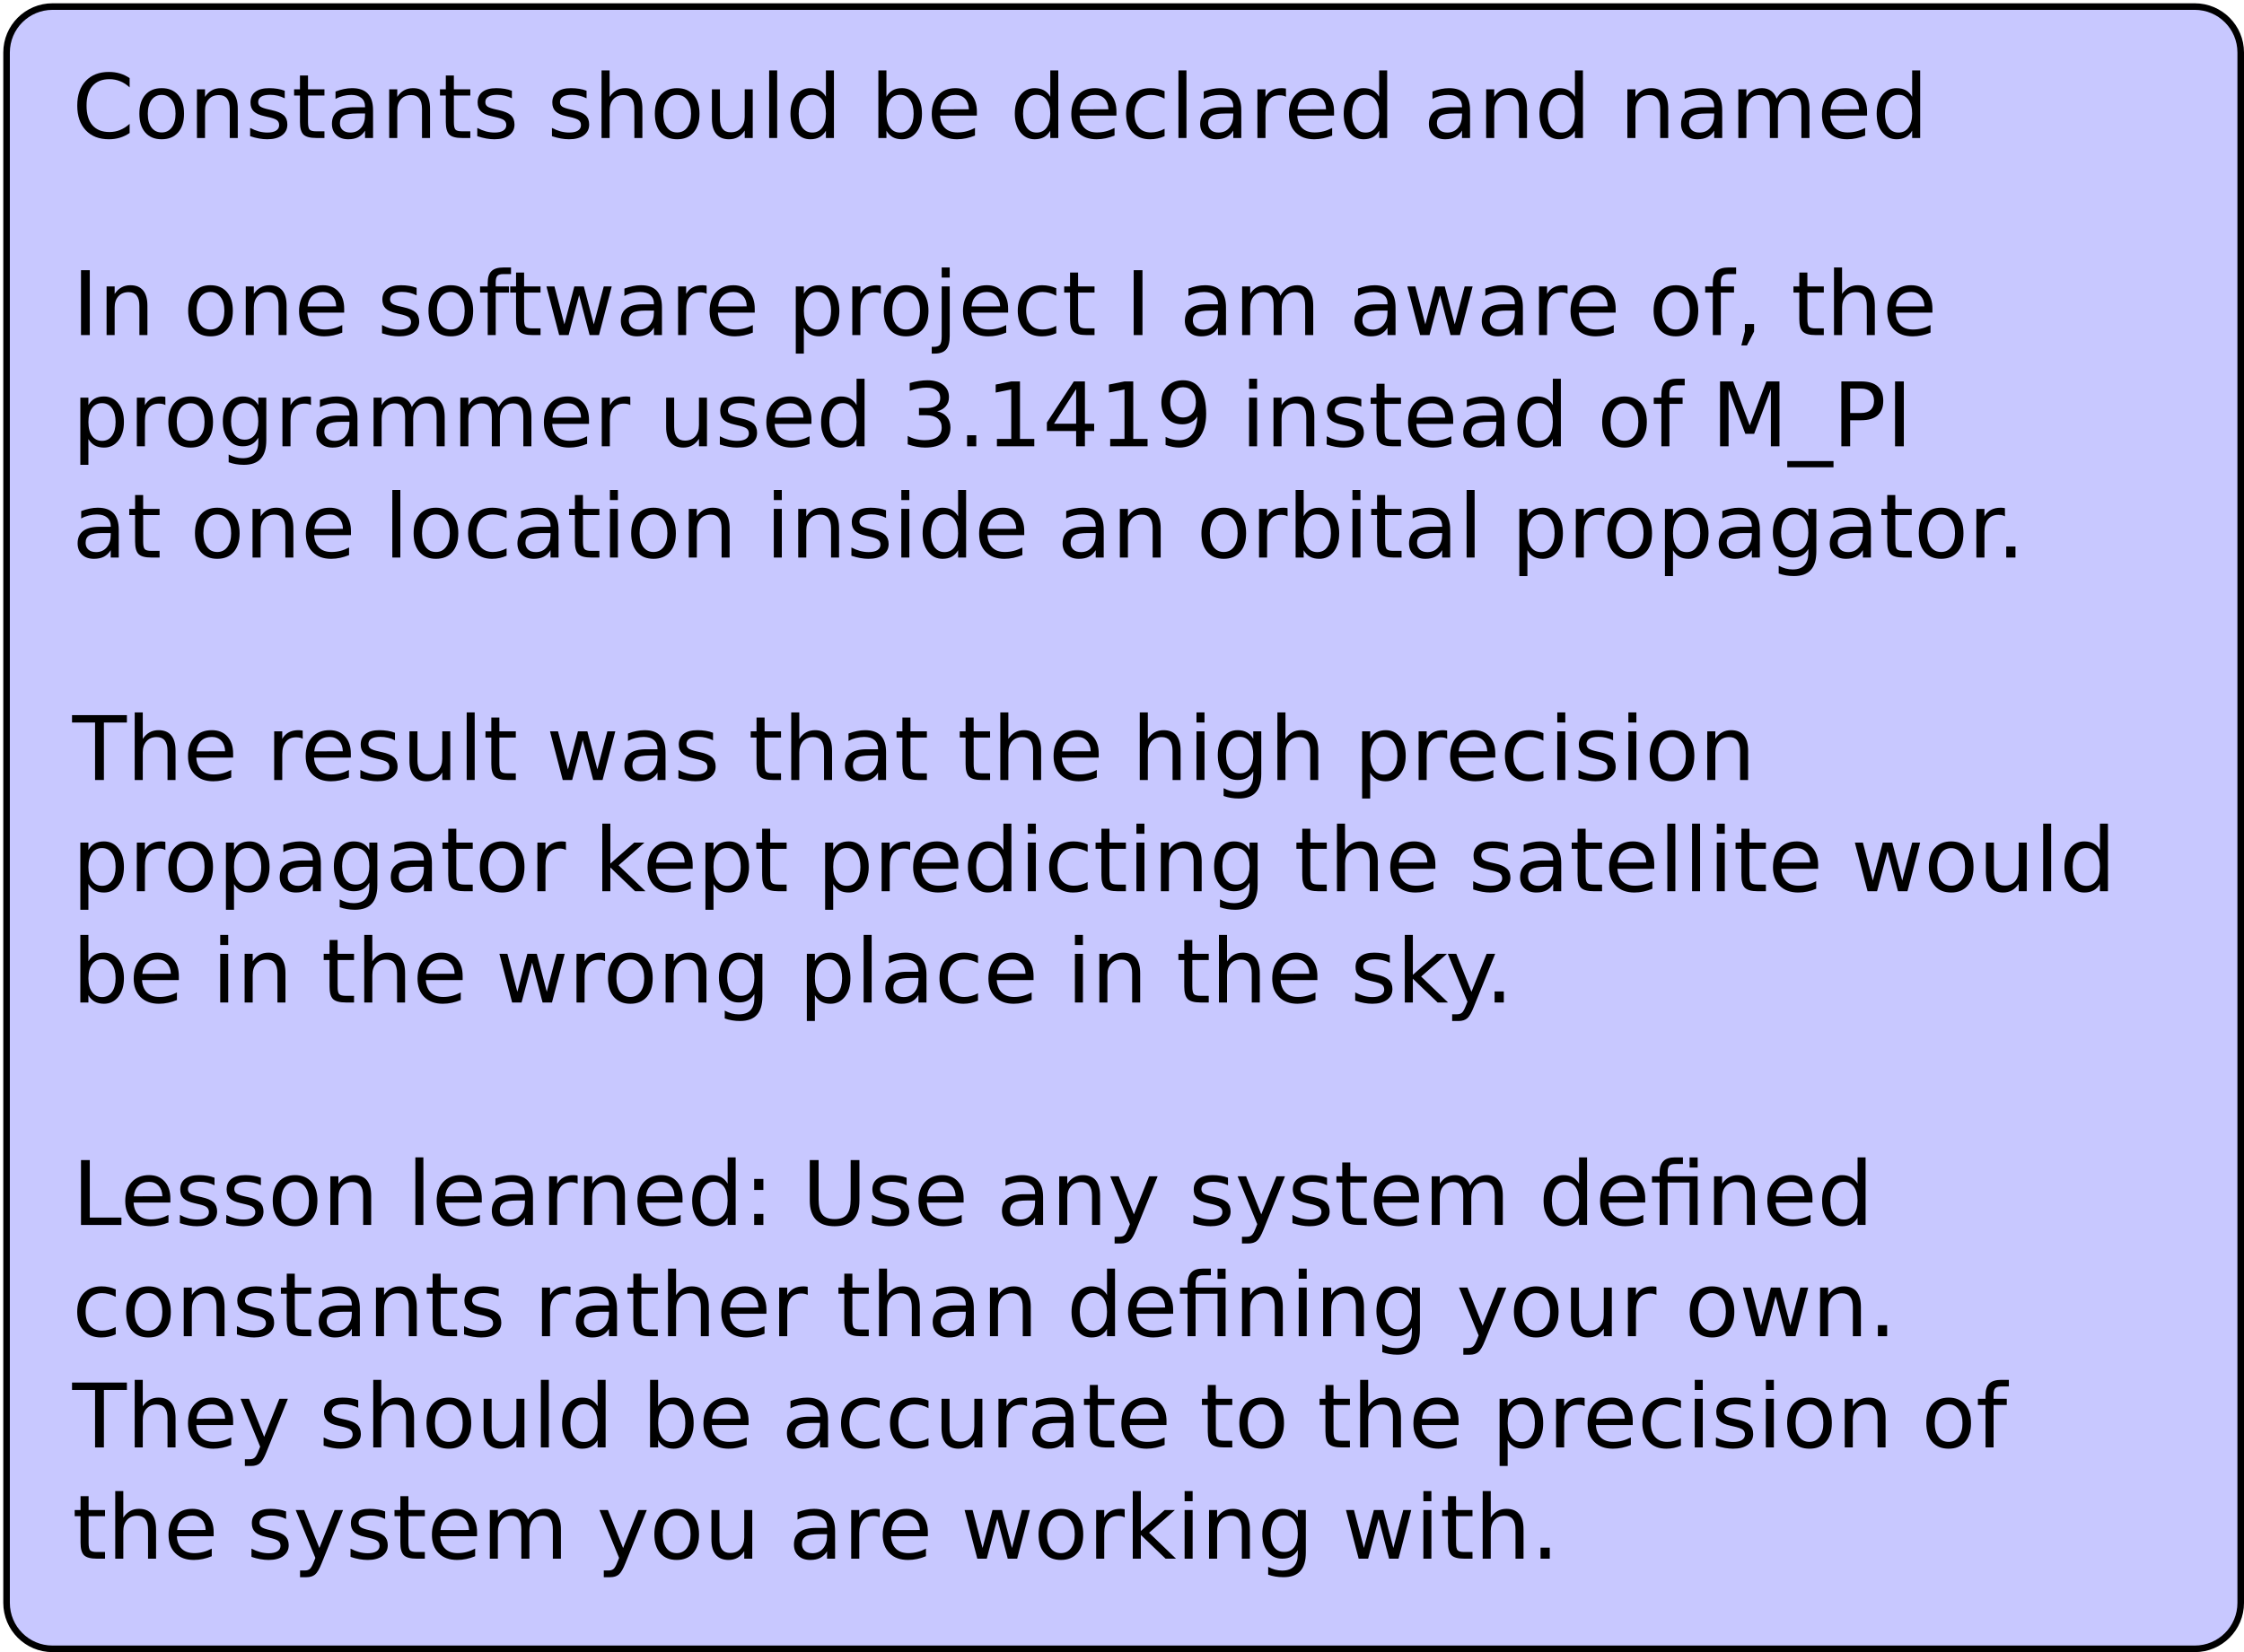 <?xml version="1.0" encoding="UTF-8"?>
<svg xmlns="http://www.w3.org/2000/svg" xmlns:xlink="http://www.w3.org/1999/xlink" width="683pt" height="503pt" viewBox="0 0 683 503" version="1.1">
<defs>
<g>
<symbol overflow="visible" id="glyph0-0">
<path style="stroke:none;" d="M 1.344 4.781 L 1.344 -19.109 L 14.891 -19.109 L 14.891 4.781 Z M 2.875 3.281 L 13.391 3.281 L 13.391 -17.578 L 2.875 -17.578 Z M 2.875 3.281 "/>
</symbol>
<symbol overflow="visible" id="glyph0-1">
<path style="stroke:none;" d="M 2.656 -19.75 L 5.328 -19.75 L 5.328 0 L 2.656 0 Z M 2.656 -19.75 "/>
</symbol>
<symbol overflow="visible" id="glyph0-2">
<path style="stroke:none;" d="M 14.875 -8.938 L 14.875 0 L 12.438 0 L 12.438 -8.859 C 12.438 -10.266 12.16 -11.316 11.609 -12.016 C 11.066 -12.711 10.25 -13.062 9.156 -13.062 C 7.844 -13.062 6.805 -12.641 6.047 -11.797 C 5.285 -10.961 4.906 -9.82 4.906 -8.375 L 4.906 0 L 2.453 0 L 2.453 -14.812 L 4.906 -14.812 L 4.906 -12.516 C 5.488 -13.398 6.176 -14.062 6.969 -14.5 C 7.758 -14.945 8.672 -15.172 9.703 -15.172 C 11.398 -15.172 12.688 -14.645 13.562 -13.594 C 14.438 -12.539 14.875 -10.988 14.875 -8.938 Z M 14.875 -8.938 "/>
</symbol>
<symbol overflow="visible" id="glyph0-3">
<path style="stroke:none;" d=""/>
</symbol>
<symbol overflow="visible" id="glyph0-4">
<path style="stroke:none;" d="M 8.297 -13.109 C 6.992 -13.109 5.961 -12.598 5.203 -11.578 C 4.441 -10.555 4.062 -9.16 4.062 -7.391 C 4.062 -5.617 4.438 -4.223 5.188 -3.203 C 5.945 -2.191 6.984 -1.688 8.297 -1.688 C 9.586 -1.688 10.613 -2.195 11.375 -3.219 C 12.133 -4.238 12.516 -5.629 12.516 -7.391 C 12.516 -9.148 12.133 -10.539 11.375 -11.562 C 10.613 -12.594 9.586 -13.109 8.297 -13.109 Z M 8.297 -15.172 C 10.41 -15.172 12.07 -14.484 13.281 -13.109 C 14.488 -11.734 15.094 -9.828 15.094 -7.391 C 15.094 -4.961 14.488 -3.055 13.281 -1.672 C 12.07 -0.297 10.41 0.391 8.297 0.391 C 6.172 0.391 4.504 -0.297 3.297 -1.672 C 2.098 -3.055 1.5 -4.961 1.5 -7.391 C 1.5 -9.828 2.098 -11.734 3.297 -13.109 C 4.504 -14.484 6.172 -15.172 8.297 -15.172 Z M 8.297 -15.172 "/>
</symbol>
<symbol overflow="visible" id="glyph0-5">
<path style="stroke:none;" d="M 15.234 -8.016 L 15.234 -6.828 L 4.031 -6.828 C 4.133 -5.148 4.641 -3.875 5.547 -3 C 6.453 -2.125 7.711 -1.688 9.328 -1.688 C 10.266 -1.688 11.172 -1.801 12.047 -2.031 C 12.922 -2.258 13.789 -2.602 14.656 -3.062 L 14.656 -0.75 C 13.781 -0.383 12.883 -0.102 11.969 0.094 C 11.051 0.289 10.125 0.391 9.188 0.391 C 6.82 0.391 4.945 -0.297 3.562 -1.672 C 2.188 -3.055 1.5 -4.922 1.5 -7.266 C 1.5 -9.691 2.148 -11.613 3.453 -13.031 C 4.766 -14.457 6.535 -15.172 8.766 -15.172 C 10.754 -15.172 12.328 -14.531 13.484 -13.25 C 14.648 -11.969 15.234 -10.223 15.234 -8.016 Z M 12.797 -8.734 C 12.773 -10.066 12.398 -11.129 11.672 -11.922 C 10.941 -12.711 9.977 -13.109 8.781 -13.109 C 7.426 -13.109 6.336 -12.723 5.516 -11.953 C 4.703 -11.191 4.234 -10.113 4.109 -8.719 Z M 12.797 -8.734 "/>
</symbol>
<symbol overflow="visible" id="glyph0-6">
<path style="stroke:none;" d="M 12 -14.375 L 12 -12.078 C 11.312 -12.43 10.598 -12.695 9.859 -12.875 C 9.117 -13.051 8.348 -13.141 7.547 -13.141 C 6.336 -13.141 5.43 -12.953 4.828 -12.578 C 4.223 -12.211 3.922 -11.66 3.922 -10.922 C 3.922 -10.348 4.133 -9.898 4.562 -9.578 C 5 -9.266 5.875 -8.961 7.188 -8.672 L 8.016 -8.484 C 9.742 -8.109 10.973 -7.582 11.703 -6.906 C 12.43 -6.238 12.797 -5.301 12.797 -4.094 C 12.797 -2.719 12.25 -1.625 11.156 -0.812 C 10.07 -0.008 8.578 0.391 6.672 0.391 C 5.879 0.391 5.051 0.312 4.188 0.156 C 3.32 0 2.414 -0.234 1.469 -0.547 L 1.469 -3.062 C 2.363 -2.594 3.25 -2.238 4.125 -2 C 5 -1.77 5.863 -1.656 6.719 -1.656 C 7.863 -1.656 8.742 -1.848 9.359 -2.234 C 9.984 -2.629 10.297 -3.188 10.297 -3.906 C 10.297 -4.562 10.07 -5.066 9.625 -5.422 C 9.176 -5.773 8.195 -6.113 6.688 -6.438 L 5.844 -6.641 C 4.332 -6.961 3.242 -7.453 2.578 -8.109 C 1.91 -8.766 1.578 -9.664 1.578 -10.812 C 1.578 -12.207 2.066 -13.281 3.047 -14.031 C 4.035 -14.789 5.441 -15.172 7.266 -15.172 C 8.16 -15.172 9.004 -15.102 9.797 -14.969 C 10.598 -14.844 11.332 -14.645 12 -14.375 Z M 12 -14.375 "/>
</symbol>
<symbol overflow="visible" id="glyph0-7">
<path style="stroke:none;" d="M 10.047 -20.578 L 10.047 -18.562 L 7.719 -18.562 C 6.852 -18.562 6.25 -18.383 5.906 -18.031 C 5.562 -17.676 5.391 -17.039 5.391 -16.125 L 5.391 -14.812 L 9.406 -14.812 L 9.406 -12.922 L 5.391 -12.922 L 5.391 0 L 2.953 0 L 2.953 -12.922 L 0.625 -12.922 L 0.625 -14.812 L 2.953 -14.812 L 2.953 -15.844 C 2.953 -17.5 3.332 -18.703 4.094 -19.453 C 4.863 -20.203 6.082 -20.578 7.75 -20.578 Z M 10.047 -20.578 "/>
</symbol>
<symbol overflow="visible" id="glyph0-8">
<path style="stroke:none;" d="M 4.969 -19.031 L 4.969 -14.812 L 9.969 -14.812 L 9.969 -12.922 L 4.969 -12.922 L 4.969 -4.875 C 4.969 -3.664 5.129 -2.891 5.453 -2.547 C 5.785 -2.203 6.457 -2.031 7.469 -2.031 L 9.969 -2.031 L 9.969 0 L 7.469 0 C 5.594 0 4.297 -0.348 3.578 -1.047 C 2.867 -1.754 2.516 -3.031 2.516 -4.875 L 2.516 -12.922 L 0.734 -12.922 L 0.734 -14.812 L 2.516 -14.812 L 2.516 -19.031 Z M 4.969 -19.031 "/>
</symbol>
<symbol overflow="visible" id="glyph0-9">
<path style="stroke:none;" d="M 1.141 -14.812 L 3.578 -14.812 L 6.609 -3.25 L 9.641 -14.812 L 12.516 -14.812 L 15.562 -3.25 L 18.594 -14.812 L 21.016 -14.812 L 17.141 0 L 14.281 0 L 11.094 -12.141 L 7.891 0 L 5.016 0 Z M 1.141 -14.812 "/>
</symbol>
<symbol overflow="visible" id="glyph0-10">
<path style="stroke:none;" d="M 9.281 -7.453 C 7.32 -7.453 5.961 -7.223 5.203 -6.766 C 4.441 -6.316 4.062 -5.551 4.062 -4.469 C 4.062 -3.602 4.344 -2.914 4.906 -2.406 C 5.477 -1.906 6.254 -1.656 7.234 -1.656 C 8.586 -1.656 9.672 -2.133 10.484 -3.094 C 11.297 -4.051 11.703 -5.32 11.703 -6.906 L 11.703 -7.453 Z M 14.141 -8.453 L 14.141 0 L 11.703 0 L 11.703 -2.25 C 11.148 -1.352 10.457 -0.688 9.625 -0.25 C 8.801 0.176 7.789 0.391 6.594 0.391 C 5.07 0.391 3.863 -0.035 2.969 -0.891 C 2.07 -1.742 1.625 -2.883 1.625 -4.312 C 1.625 -5.977 2.18 -7.234 3.297 -8.078 C 4.41 -8.93 6.078 -9.359 8.297 -9.359 L 11.703 -9.359 L 11.703 -9.594 C 11.703 -10.707 11.332 -11.57 10.594 -12.188 C 9.863 -12.801 8.832 -13.109 7.5 -13.109 C 6.656 -13.109 5.832 -13.004 5.031 -12.797 C 4.227 -12.598 3.457 -12.297 2.719 -11.891 L 2.719 -14.141 C 3.602 -14.484 4.461 -14.738 5.297 -14.906 C 6.141 -15.082 6.957 -15.172 7.75 -15.172 C 9.895 -15.172 11.492 -14.613 12.547 -13.5 C 13.609 -12.395 14.141 -10.711 14.141 -8.453 Z M 14.141 -8.453 "/>
</symbol>
<symbol overflow="visible" id="glyph0-11">
<path style="stroke:none;" d="M 11.141 -12.547 C 10.867 -12.703 10.57 -12.816 10.25 -12.891 C 9.926 -12.961 9.57 -13 9.188 -13 C 7.812 -13 6.754 -12.551 6.016 -11.656 C 5.273 -10.758 4.906 -9.477 4.906 -7.812 L 4.906 0 L 2.453 0 L 2.453 -14.812 L 4.906 -14.812 L 4.906 -12.516 C 5.414 -13.41 6.082 -14.078 6.906 -14.516 C 7.727 -14.953 8.723 -15.172 9.891 -15.172 C 10.055 -15.172 10.238 -15.16 10.438 -15.141 C 10.645 -15.117 10.875 -15.086 11.125 -15.047 Z M 11.141 -12.547 "/>
</symbol>
<symbol overflow="visible" id="glyph0-12">
<path style="stroke:none;" d="M 4.906 -2.219 L 4.906 5.641 L 2.453 5.641 L 2.453 -14.812 L 4.906 -14.812 L 4.906 -12.562 C 5.414 -13.445 6.062 -14.102 6.844 -14.531 C 7.625 -14.957 8.555 -15.172 9.641 -15.172 C 11.441 -15.172 12.906 -14.457 14.031 -13.031 C 15.156 -11.602 15.719 -9.723 15.719 -7.391 C 15.719 -5.066 15.156 -3.188 14.031 -1.75 C 12.906 -0.32 11.441 0.391 9.641 0.391 C 8.555 0.391 7.625 0.176 6.844 -0.25 C 6.062 -0.688 5.414 -1.344 4.906 -2.219 Z M 13.188 -7.391 C 13.188 -9.18 12.816 -10.586 12.078 -11.609 C 11.348 -12.629 10.336 -13.141 9.047 -13.141 C 7.766 -13.141 6.754 -12.629 6.016 -11.609 C 5.273 -10.586 4.906 -9.18 4.906 -7.391 C 4.906 -5.598 5.273 -4.191 6.016 -3.172 C 6.754 -2.16 7.766 -1.656 9.047 -1.656 C 10.336 -1.656 11.348 -2.16 12.078 -3.172 C 12.816 -4.191 13.188 -5.598 13.188 -7.391 Z M 13.188 -7.391 "/>
</symbol>
<symbol overflow="visible" id="glyph0-13">
<path style="stroke:none;" d="M 2.547 -14.812 L 4.984 -14.812 L 4.984 0.266 C 4.984 2.148 4.625 3.516 3.906 4.359 C 3.188 5.211 2.031 5.641 0.438 5.641 L -0.484 5.641 L -0.484 3.578 L 0.156 3.578 C 1.082 3.578 1.711 3.359 2.047 2.922 C 2.379 2.492 2.547 1.609 2.547 0.266 Z M 2.547 -20.578 L 4.984 -20.578 L 4.984 -17.5 L 2.547 -17.5 Z M 2.547 -20.578 "/>
</symbol>
<symbol overflow="visible" id="glyph0-14">
<path style="stroke:none;" d="M 13.219 -14.25 L 13.219 -11.969 C 12.531 -12.352 11.836 -12.641 11.141 -12.828 C 10.453 -13.016 9.754 -13.109 9.047 -13.109 C 7.473 -13.109 6.25 -12.609 5.375 -11.609 C 4.5 -10.609 4.062 -9.203 4.062 -7.391 C 4.062 -5.586 4.5 -4.188 5.375 -3.188 C 6.25 -2.188 7.473 -1.688 9.047 -1.688 C 9.754 -1.688 10.453 -1.781 11.141 -1.969 C 11.836 -2.156 12.531 -2.438 13.219 -2.812 L 13.219 -0.562 C 12.539 -0.25 11.836 -0.016 11.109 0.141 C 10.379 0.305 9.602 0.391 8.781 0.391 C 6.551 0.391 4.781 -0.312 3.469 -1.719 C 2.156 -3.125 1.5 -5.016 1.5 -7.391 C 1.5 -9.805 2.16 -11.707 3.484 -13.094 C 4.816 -14.477 6.633 -15.172 8.938 -15.172 C 9.688 -15.172 10.414 -15.094 11.125 -14.938 C 11.844 -14.789 12.539 -14.562 13.219 -14.25 Z M 13.219 -14.25 "/>
</symbol>
<symbol overflow="visible" id="glyph0-15">
<path style="stroke:none;" d="M 14.094 -11.969 C 14.695 -13.062 15.422 -13.867 16.266 -14.391 C 17.117 -14.91 18.117 -15.172 19.266 -15.172 C 20.805 -15.172 21.992 -14.629 22.828 -13.547 C 23.672 -12.473 24.094 -10.938 24.094 -8.938 L 24.094 0 L 21.641 0 L 21.641 -8.859 C 21.641 -10.285 21.391 -11.344 20.891 -12.031 C 20.391 -12.719 19.625 -13.062 18.594 -13.062 C 17.332 -13.062 16.332 -12.641 15.594 -11.797 C 14.863 -10.961 14.5 -9.82 14.5 -8.375 L 14.5 0 L 12.047 0 L 12.047 -8.859 C 12.047 -10.285 11.797 -11.344 11.297 -12.031 C 10.797 -12.719 10.02 -13.062 8.969 -13.062 C 7.727 -13.062 6.738 -12.641 6 -11.797 C 5.27 -10.953 4.906 -9.812 4.906 -8.375 L 4.906 0 L 2.453 0 L 2.453 -14.812 L 4.906 -14.812 L 4.906 -12.516 C 5.457 -13.422 6.117 -14.086 6.891 -14.516 C 7.672 -14.953 8.598 -15.172 9.672 -15.172 C 10.742 -15.172 11.656 -14.895 12.406 -14.344 C 13.164 -13.801 13.727 -13.008 14.094 -11.969 Z M 14.094 -11.969 "/>
</symbol>
<symbol overflow="visible" id="glyph0-16">
<path style="stroke:none;" d="M 3.172 -3.359 L 5.969 -3.359 L 5.969 -1.078 L 3.797 3.156 L 2.094 3.156 L 3.172 -1.078 Z M 3.172 -3.359 "/>
</symbol>
<symbol overflow="visible" id="glyph0-17">
<path style="stroke:none;" d="M 14.875 -8.938 L 14.875 0 L 12.438 0 L 12.438 -8.859 C 12.438 -10.266 12.16 -11.316 11.609 -12.016 C 11.066 -12.711 10.25 -13.062 9.156 -13.062 C 7.844 -13.062 6.805 -12.641 6.047 -11.797 C 5.285 -10.961 4.906 -9.82 4.906 -8.375 L 4.906 0 L 2.453 0 L 2.453 -20.578 L 4.906 -20.578 L 4.906 -12.516 C 5.488 -13.398 6.176 -14.062 6.969 -14.5 C 7.758 -14.945 8.672 -15.172 9.703 -15.172 C 11.398 -15.172 12.688 -14.645 13.562 -13.594 C 14.438 -12.539 14.875 -10.988 14.875 -8.938 Z M 14.875 -8.938 "/>
</symbol>
<symbol overflow="visible" id="glyph0-18">
<path style="stroke:none;" d="M 12.297 -7.578 C 12.297 -9.336 11.93 -10.703 11.203 -11.672 C 10.484 -12.648 9.469 -13.141 8.156 -13.141 C 6.844 -13.141 5.82 -12.648 5.094 -11.672 C 4.375 -10.703 4.016 -9.336 4.016 -7.578 C 4.016 -5.828 4.375 -4.461 5.094 -3.484 C 5.82 -2.516 6.844 -2.031 8.156 -2.031 C 9.469 -2.031 10.484 -2.516 11.203 -3.484 C 11.93 -4.461 12.297 -5.828 12.297 -7.578 Z M 14.734 -1.844 C 14.734 0.676 14.172 2.551 13.047 3.781 C 11.93 5.02 10.219 5.641 7.906 5.641 C 7.051 5.641 6.242 5.57 5.484 5.438 C 4.734 5.312 4 5.117 3.281 4.859 L 3.281 2.484 C 4 2.867 4.703 3.156 5.391 3.344 C 6.086 3.531 6.801 3.625 7.531 3.625 C 9.125 3.625 10.316 3.207 11.109 2.375 C 11.898 1.539 12.297 0.281 12.297 -1.406 L 12.297 -2.609 C 11.797 -1.734 11.148 -1.078 10.359 -0.641 C 9.578 -0.211 8.641 0 7.547 0 C 5.734 0 4.27 -0.691 3.156 -2.078 C 2.051 -3.461 1.5 -5.297 1.5 -7.578 C 1.5 -9.867 2.051 -11.707 3.156 -13.094 C 4.27 -14.477 5.734 -15.172 7.547 -15.172 C 8.641 -15.172 9.578 -14.953 10.359 -14.516 C 11.148 -14.086 11.797 -13.438 12.297 -12.562 L 12.297 -14.812 L 14.734 -14.812 Z M 14.734 -1.844 "/>
</symbol>
<symbol overflow="visible" id="glyph0-19">
<path style="stroke:none;" d="M 2.297 -5.844 L 2.297 -14.812 L 4.734 -14.812 L 4.734 -5.938 C 4.734 -4.539 5.004 -3.488 5.547 -2.781 C 6.098 -2.082 6.922 -1.734 8.016 -1.734 C 9.328 -1.734 10.363 -2.148 11.125 -2.984 C 11.895 -3.828 12.281 -4.973 12.281 -6.422 L 12.281 -14.812 L 14.719 -14.812 L 14.719 0 L 12.281 0 L 12.281 -2.281 C 11.688 -1.375 11 -0.703 10.219 -0.266 C 9.438 0.172 8.531 0.391 7.5 0.391 C 5.801 0.391 4.508 -0.141 3.625 -1.203 C 2.738 -2.266 2.297 -3.812 2.297 -5.844 Z M 8.422 -15.172 Z M 8.422 -15.172 "/>
</symbol>
<symbol overflow="visible" id="glyph0-20">
<path style="stroke:none;" d="M 12.297 -12.562 L 12.297 -20.578 L 14.734 -20.578 L 14.734 0 L 12.297 0 L 12.297 -2.219 C 11.785 -1.344 11.141 -0.688 10.359 -0.25 C 9.578 0.176 8.641 0.391 7.547 0.391 C 5.766 0.391 4.312 -0.32 3.188 -1.75 C 2.062 -3.188 1.5 -5.066 1.5 -7.391 C 1.5 -9.723 2.062 -11.602 3.188 -13.031 C 4.312 -14.457 5.766 -15.172 7.547 -15.172 C 8.641 -15.172 9.578 -14.957 10.359 -14.531 C 11.141 -14.102 11.785 -13.445 12.297 -12.562 Z M 4.016 -7.391 C 4.016 -5.598 4.379 -4.191 5.109 -3.172 C 5.848 -2.16 6.863 -1.656 8.156 -1.656 C 9.438 -1.656 10.445 -2.16 11.188 -3.172 C 11.926 -4.191 12.297 -5.598 12.297 -7.391 C 12.297 -9.18 11.926 -10.586 11.188 -11.609 C 10.445 -12.629 9.438 -13.141 8.156 -13.141 C 6.863 -13.141 5.848 -12.629 5.109 -11.609 C 4.379 -10.586 4.016 -9.18 4.016 -7.391 Z M 4.016 -7.391 "/>
</symbol>
<symbol overflow="visible" id="glyph0-21">
<path style="stroke:none;" d="M 11 -10.656 C 12.27 -10.375 13.266 -9.801 13.984 -8.938 C 14.703 -8.07 15.062 -7.004 15.062 -5.734 C 15.062 -3.785 14.391 -2.273 13.047 -1.203 C 11.711 -0.141 9.812 0.391 7.344 0.391 C 6.508 0.391 5.656 0.305 4.781 0.141 C 3.906 -0.023 3 -0.27 2.062 -0.594 L 2.062 -3.172 C 2.801 -2.742 3.613 -2.414 4.5 -2.188 C 5.383 -1.969 6.305 -1.859 7.266 -1.859 C 8.941 -1.859 10.219 -2.188 11.094 -2.844 C 11.969 -3.508 12.406 -4.473 12.406 -5.734 C 12.406 -6.898 12 -7.812 11.188 -8.469 C 10.375 -9.125 9.238 -9.453 7.781 -9.453 L 5.484 -9.453 L 5.484 -11.656 L 7.891 -11.656 C 9.203 -11.656 10.207 -11.914 10.906 -12.438 C 11.602 -12.969 11.953 -13.727 11.953 -14.719 C 11.953 -15.727 11.594 -16.504 10.875 -17.047 C 10.156 -17.586 9.125 -17.859 7.781 -17.859 C 7.051 -17.859 6.266 -17.781 5.422 -17.625 C 4.586 -17.469 3.664 -17.219 2.656 -16.875 L 2.656 -19.266 C 3.676 -19.547 4.629 -19.754 5.516 -19.891 C 6.398 -20.035 7.234 -20.109 8.016 -20.109 C 10.047 -20.109 11.648 -19.645 12.828 -18.719 C 14.016 -17.801 14.609 -16.555 14.609 -14.984 C 14.609 -13.891 14.297 -12.969 13.672 -12.219 C 13.047 -11.469 12.156 -10.945 11 -10.656 Z M 11 -10.656 "/>
</symbol>
<symbol overflow="visible" id="glyph0-22">
<path style="stroke:none;" d="M 2.891 -3.359 L 5.688 -3.359 L 5.688 0 L 2.891 0 Z M 2.891 -3.359 "/>
</symbol>
<symbol overflow="visible" id="glyph0-23">
<path style="stroke:none;" d="M 3.359 -2.25 L 7.719 -2.25 L 7.719 -17.312 L 2.984 -16.359 L 2.984 -18.797 L 7.703 -19.75 L 10.375 -19.75 L 10.375 -2.25 L 14.734 -2.25 L 14.734 0 L 3.359 0 Z M 3.359 -2.25 "/>
</symbol>
<symbol overflow="visible" id="glyph0-24">
<path style="stroke:none;" d="M 10.234 -17.422 L 3.5 -6.875 L 10.234 -6.875 Z M 9.531 -19.75 L 12.906 -19.75 L 12.906 -6.875 L 15.719 -6.875 L 15.719 -4.656 L 12.906 -4.656 L 12.906 0 L 10.234 0 L 10.234 -4.656 L 1.328 -4.656 L 1.328 -7.234 Z M 9.531 -19.75 "/>
</symbol>
<symbol overflow="visible" id="glyph0-25">
<path style="stroke:none;" d="M 2.984 -0.406 L 2.984 -2.844 C 3.648 -2.531 4.328 -2.285 5.016 -2.109 C 5.703 -1.941 6.375 -1.859 7.031 -1.859 C 8.801 -1.859 10.148 -2.453 11.078 -3.641 C 12.004 -4.828 12.535 -6.629 12.672 -9.047 C 12.16 -8.285 11.508 -7.703 10.719 -7.297 C 9.938 -6.891 9.07 -6.688 8.125 -6.688 C 6.145 -6.688 4.578 -7.285 3.422 -8.484 C 2.273 -9.68 1.703 -11.316 1.703 -13.391 C 1.703 -15.422 2.301 -17.047 3.5 -18.266 C 4.707 -19.492 6.305 -20.109 8.297 -20.109 C 10.578 -20.109 12.316 -19.234 13.516 -17.484 C 14.723 -15.734 15.328 -13.191 15.328 -9.859 C 15.328 -6.742 14.586 -4.254 13.109 -2.391 C 11.641 -0.535 9.656 0.391 7.156 0.391 C 6.488 0.391 5.812 0.32 5.125 0.188 C 4.438 0.051 3.723 -0.145 2.984 -0.406 Z M 8.297 -8.781 C 9.492 -8.781 10.441 -9.191 11.141 -10.016 C 11.848 -10.836 12.203 -11.961 12.203 -13.391 C 12.203 -14.805 11.848 -15.926 11.141 -16.75 C 10.441 -17.57 9.492 -17.984 8.297 -17.984 C 7.098 -17.984 6.145 -17.57 5.438 -16.75 C 4.738 -15.926 4.391 -14.805 4.391 -13.391 C 4.391 -11.961 4.738 -10.836 5.438 -10.016 C 6.145 -9.191 7.098 -8.781 8.297 -8.781 Z M 8.297 -8.781 "/>
</symbol>
<symbol overflow="visible" id="glyph0-26">
<path style="stroke:none;" d="M 2.547 -14.812 L 4.984 -14.812 L 4.984 0 L 2.547 0 Z M 2.547 -20.578 L 4.984 -20.578 L 4.984 -17.5 L 2.547 -17.5 Z M 2.547 -20.578 "/>
</symbol>
<symbol overflow="visible" id="glyph0-27">
<path style="stroke:none;" d="M 2.656 -19.75 L 6.641 -19.75 L 11.688 -6.312 L 16.75 -19.75 L 20.734 -19.75 L 20.734 0 L 18.125 0 L 18.125 -17.344 L 13.031 -3.797 L 10.344 -3.797 L 5.25 -17.344 L 5.25 0 L 2.656 0 Z M 2.656 -19.75 "/>
</symbol>
<symbol overflow="visible" id="glyph0-28">
<path style="stroke:none;" d="M 13.812 4.5 L 13.812 6.391 L -0.266 6.391 L -0.266 4.5 Z M 13.812 4.5 "/>
</symbol>
<symbol overflow="visible" id="glyph0-29">
<path style="stroke:none;" d="M 5.328 -17.562 L 5.328 -10.141 L 8.688 -10.141 C 9.938 -10.141 10.898 -10.457 11.578 -11.094 C 12.254 -11.738 12.594 -12.656 12.594 -13.844 C 12.594 -15.031 12.254 -15.945 11.578 -16.594 C 10.898 -17.238 9.938 -17.562 8.688 -17.562 Z M 2.656 -19.75 L 8.688 -19.75 C 10.906 -19.75 12.578 -19.25 13.703 -18.25 C 14.836 -17.25 15.406 -15.781 15.406 -13.844 C 15.406 -11.895 14.836 -10.422 13.703 -9.422 C 12.578 -8.43 10.906 -7.938 8.688 -7.938 L 5.328 -7.938 L 5.328 0 L 2.656 0 Z M 2.656 -19.75 "/>
</symbol>
<symbol overflow="visible" id="glyph0-30">
<path style="stroke:none;" d="M 2.547 -20.578 L 4.984 -20.578 L 4.984 0 L 2.547 0 Z M 2.547 -20.578 "/>
</symbol>
<symbol overflow="visible" id="glyph0-31">
<path style="stroke:none;" d="M 13.188 -7.391 C 13.188 -9.18 12.816 -10.586 12.078 -11.609 C 11.348 -12.629 10.336 -13.141 9.047 -13.141 C 7.766 -13.141 6.754 -12.629 6.016 -11.609 C 5.273 -10.586 4.906 -9.18 4.906 -7.391 C 4.906 -5.598 5.273 -4.191 6.016 -3.172 C 6.754 -2.16 7.766 -1.656 9.047 -1.656 C 10.336 -1.656 11.348 -2.16 12.078 -3.172 C 12.816 -4.191 13.188 -5.598 13.188 -7.391 Z M 4.906 -12.562 C 5.414 -13.445 6.062 -14.102 6.844 -14.531 C 7.625 -14.957 8.555 -15.172 9.641 -15.172 C 11.441 -15.172 12.906 -14.457 14.031 -13.031 C 15.156 -11.602 15.719 -9.723 15.719 -7.391 C 15.719 -5.066 15.156 -3.188 14.031 -1.75 C 12.906 -0.32 11.441 0.391 9.641 0.391 C 8.555 0.391 7.625 0.176 6.844 -0.25 C 6.062 -0.688 5.414 -1.344 4.906 -2.219 L 4.906 0 L 2.453 0 L 2.453 -20.578 L 4.906 -20.578 Z M 4.906 -12.562 "/>
</symbol>
<symbol overflow="visible" id="glyph0-32">
<path style="stroke:none;" d="M -0.078 -19.75 L 16.625 -19.75 L 16.625 -17.5 L 9.625 -17.5 L 9.625 0 L 6.938 0 L 6.938 -17.5 L -0.078 -17.5 Z M -0.078 -19.75 "/>
</symbol>
<symbol overflow="visible" id="glyph0-33">
<path style="stroke:none;" d="M 2.453 -20.578 L 4.906 -20.578 L 4.906 -8.422 L 12.172 -14.812 L 15.281 -14.812 L 7.422 -7.891 L 15.609 0 L 12.438 0 L 4.906 -7.234 L 4.906 0 L 2.453 0 Z M 2.453 -20.578 "/>
</symbol>
<symbol overflow="visible" id="glyph0-34">
<path style="stroke:none;" d="M 8.719 1.375 C 8.031 3.133 7.359 4.285 6.703 4.828 C 6.055 5.367 5.188 5.641 4.094 5.641 L 2.141 5.641 L 2.141 3.594 L 3.578 3.594 C 4.242 3.594 4.758 3.43 5.125 3.109 C 5.5 2.797 5.91 2.051 6.359 0.875 L 6.797 -0.234 L 0.812 -14.812 L 3.391 -14.812 L 8.016 -3.234 L 12.641 -14.812 L 15.234 -14.812 Z M 8.719 1.375 "/>
</symbol>
<symbol overflow="visible" id="glyph0-35">
<path style="stroke:none;" d="M 2.656 -19.75 L 5.328 -19.75 L 5.328 -2.25 L 14.953 -2.25 L 14.953 0 L 2.656 0 Z M 2.656 -19.75 "/>
</symbol>
<symbol overflow="visible" id="glyph0-36">
<path style="stroke:none;" d="M 3.172 -3.359 L 5.969 -3.359 L 5.969 0 L 3.172 0 Z M 3.172 -14.016 L 5.969 -14.016 L 5.969 -10.656 L 3.172 -10.656 Z M 3.172 -14.016 "/>
</symbol>
<symbol overflow="visible" id="glyph0-37">
<path style="stroke:none;" d="M 2.359 -19.75 L 5.047 -19.75 L 5.047 -7.75 C 5.047 -5.633 5.426 -4.109 6.188 -3.172 C 6.957 -2.242 8.203 -1.781 9.922 -1.781 C 11.629 -1.781 12.867 -2.242 13.641 -3.172 C 14.41 -4.109 14.797 -5.633 14.797 -7.75 L 14.797 -19.75 L 17.469 -19.75 L 17.469 -7.422 C 17.469 -4.848 16.832 -2.898 15.562 -1.578 C 14.289 -0.266 12.41 0.391 9.922 0.391 C 7.422 0.391 5.535 -0.266 4.266 -1.578 C 2.992 -2.898 2.359 -4.848 2.359 -7.422 Z M 2.359 -19.75 "/>
</symbol>
<symbol overflow="visible" id="glyph0-38">
<path style="stroke:none;" d="M 14.531 -14.812 L 14.531 0 L 12.078 0 L 12.078 -12.922 L 5.391 -12.922 L 5.391 0 L 2.953 0 L 2.953 -12.922 L 0.625 -12.922 L 0.625 -14.812 L 2.953 -14.812 L 2.953 -15.844 C 2.953 -17.457 3.332 -18.648 4.094 -19.422 C 4.852 -20.191 6.023 -20.578 7.609 -20.578 L 10.047 -20.578 L 10.047 -18.562 L 7.719 -18.562 C 6.852 -18.562 6.25 -18.383 5.906 -18.031 C 5.562 -17.676 5.391 -17.039 5.391 -16.125 L 5.391 -14.812 Z M 12.078 -20.562 L 14.531 -20.562 L 14.531 -17.469 L 12.078 -17.469 Z M 12.078 -20.562 "/>
</symbol>
<symbol overflow="visible" id="glyph0-39">
<path style="stroke:none;" d="M 17.453 -18.234 L 17.453 -15.406 C 16.547 -16.25 15.582 -16.875 14.562 -17.281 C 13.551 -17.695 12.473 -17.906 11.328 -17.906 C 9.066 -17.906 7.336 -17.211 6.141 -15.828 C 4.941 -14.453 4.344 -12.461 4.344 -9.859 C 4.344 -7.254 4.941 -5.258 6.141 -3.875 C 7.336 -2.5 9.066 -1.812 11.328 -1.812 C 12.473 -1.812 13.551 -2.02 14.562 -2.438 C 15.582 -2.852 16.547 -3.477 17.453 -4.312 L 17.453 -1.516 C 16.516 -0.879 15.52 -0.398 14.469 -0.078 C 13.426 0.234 12.328 0.391 11.172 0.391 C 8.18 0.391 5.82 -0.523 4.094 -2.359 C 2.375 -4.191 1.516 -6.691 1.516 -9.859 C 1.516 -13.035 2.375 -15.535 4.094 -17.359 C 5.82 -19.191 8.18 -20.109 11.172 -20.109 C 12.348 -20.109 13.457 -19.953 14.5 -19.641 C 15.551 -19.328 16.535 -18.859 17.453 -18.234 Z M 17.453 -18.234 "/>
</symbol>
</g>
</defs>
<g id="surface101444">
<rect x="0" y="0" width="683" height="503" style="fill:rgb(100%,100%,100%);fill-opacity:1;stroke:none;"/>
<path style="fill-rule:evenodd;fill:rgb(78.431%,78.431%,100%);fill-opacity:1;stroke-width:0.1;stroke-linecap:butt;stroke-linejoin:round;stroke:rgb(0%,0%,0%);stroke-opacity:1;stroke-miterlimit:10;" d="M 1.7 1 C 1.313 1 1 1.313 1 1.7 L 1 25.3 C 1 25.687 1.313 26 1.7 26 L 34.3 26 C 34.687 26 35 25.687 35 25.3 L 35 1.7 C 35 1.313 34.687 1 34.3 1 Z M 1.7 1 " transform="matrix(20,0,0,20,-18,-18)"/>
<g style="fill:rgb(0%,0%,0%);fill-opacity:1;">
  <use xlink:href="#glyph0-1" x="22" y="102.011"/>
  <use xlink:href="#glyph0-2" x="29.99" y="102.011"/>
  <use xlink:href="#glyph0-3" x="47.161" y="102.011"/>
  <use xlink:href="#glyph0-4" x="55.773" y="102.011"/>
  <use xlink:href="#glyph0-2" x="72.349" y="102.011"/>
  <use xlink:href="#glyph0-5" x="89.52" y="102.011"/>
  <use xlink:href="#glyph0-3" x="106.189" y="102.011"/>
  <use xlink:href="#glyph0-6" x="114.801" y="102.011"/>
  <use xlink:href="#glyph0-4" x="128.916" y="102.011"/>
  <use xlink:href="#glyph0-7" x="145.491" y="102.011"/>
  <use xlink:href="#glyph0-8" x="154.553" y="102.011"/>
  <use xlink:href="#glyph0-9" x="165.176" y="102.011"/>
  <use xlink:href="#glyph0-10" x="187.334" y="102.011"/>
  <use xlink:href="#glyph0-11" x="203.937" y="102.011"/>
  <use xlink:href="#glyph0-5" x="214.48" y="102.011"/>
  <use xlink:href="#glyph0-3" x="231.148" y="102.011"/>
  <use xlink:href="#glyph0-12" x="239.76" y="102.011"/>
  <use xlink:href="#glyph0-11" x="256.958" y="102.011"/>
  <use xlink:href="#glyph0-4" x="267.501" y="102.011"/>
  <use xlink:href="#glyph0-13" x="284.077" y="102.011"/>
  <use xlink:href="#glyph0-5" x="291.604" y="102.011"/>
  <use xlink:href="#glyph0-14" x="308.273" y="102.011"/>
  <use xlink:href="#glyph0-8" x="323.168" y="102.011"/>
  <use xlink:href="#glyph0-3" x="333.791" y="102.011"/>
  <use xlink:href="#glyph0-1" x="342.403" y="102.011"/>
  <use xlink:href="#glyph0-3" x="350.393" y="102.011"/>
  <use xlink:href="#glyph0-10" x="359.005" y="102.011"/>
  <use xlink:href="#glyph0-15" x="375.608" y="102.011"/>
  <use xlink:href="#glyph0-3" x="401.999" y="102.011"/>
  <use xlink:href="#glyph0-10" x="410.611" y="102.011"/>
  <use xlink:href="#glyph0-9" x="427.213" y="102.011"/>
  <use xlink:href="#glyph0-10" x="449.372" y="102.011"/>
  <use xlink:href="#glyph0-11" x="465.974" y="102.011"/>
  <use xlink:href="#glyph0-5" x="476.518" y="102.011"/>
  <use xlink:href="#glyph0-3" x="493.186" y="102.011"/>
  <use xlink:href="#glyph0-4" x="501.798" y="102.011"/>
  <use xlink:href="#glyph0-7" x="518.374" y="102.011"/>
  <use xlink:href="#glyph0-16" x="527.912" y="102.011"/>
  <use xlink:href="#glyph0-3" x="536.524" y="102.011"/>
  <use xlink:href="#glyph0-8" x="545.136" y="102.011"/>
  <use xlink:href="#glyph0-17" x="555.758" y="102.011"/>
  <use xlink:href="#glyph0-5" x="572.93" y="102.011"/>
</g>
<g style="fill:rgb(0%,0%,0%);fill-opacity:1;">
  <use xlink:href="#glyph0-12" x="22" y="135.879"/>
  <use xlink:href="#glyph0-11" x="39.198" y="135.879"/>
  <use xlink:href="#glyph0-4" x="49.741" y="135.879"/>
  <use xlink:href="#glyph0-18" x="66.317" y="135.879"/>
  <use xlink:href="#glyph0-11" x="83.514" y="135.879"/>
  <use xlink:href="#glyph0-10" x="94.653" y="135.879"/>
  <use xlink:href="#glyph0-15" x="111.255" y="135.879"/>
  <use xlink:href="#glyph0-15" x="137.647" y="135.879"/>
  <use xlink:href="#glyph0-5" x="164.039" y="135.879"/>
  <use xlink:href="#glyph0-11" x="180.707" y="135.879"/>
  <use xlink:href="#glyph0-3" x="191.846" y="135.879"/>
  <use xlink:href="#glyph0-19" x="200.458" y="135.879"/>
  <use xlink:href="#glyph0-6" x="217.629" y="135.879"/>
  <use xlink:href="#glyph0-5" x="231.744" y="135.879"/>
  <use xlink:href="#glyph0-20" x="248.412" y="135.879"/>
  <use xlink:href="#glyph0-3" x="265.61" y="135.879"/>
  <use xlink:href="#glyph0-21" x="274.222" y="135.879"/>
  <use xlink:href="#glyph0-22" x="291.459" y="135.879"/>
  <use xlink:href="#glyph0-23" x="300.071" y="135.879"/>
  <use xlink:href="#glyph0-24" x="317.308" y="135.879"/>
  <use xlink:href="#glyph0-23" x="334.545" y="135.879"/>
  <use xlink:href="#glyph0-25" x="351.782" y="135.879"/>
  <use xlink:href="#glyph0-3" x="369.019" y="135.879"/>
  <use xlink:href="#glyph0-26" x="377.631" y="135.879"/>
  <use xlink:href="#glyph0-2" x="385.158" y="135.879"/>
  <use xlink:href="#glyph0-6" x="402.33" y="135.879"/>
  <use xlink:href="#glyph0-8" x="416.445" y="135.879"/>
  <use xlink:href="#glyph0-5" x="427.068" y="135.879"/>
  <use xlink:href="#glyph0-10" x="443.736" y="135.879"/>
  <use xlink:href="#glyph0-20" x="460.338" y="135.879"/>
  <use xlink:href="#glyph0-3" x="477.536" y="135.879"/>
  <use xlink:href="#glyph0-4" x="486.148" y="135.879"/>
  <use xlink:href="#glyph0-7" x="502.723" y="135.879"/>
  <use xlink:href="#glyph0-3" x="512.262" y="135.879"/>
  <use xlink:href="#glyph0-27" x="520.873" y="135.879"/>
  <use xlink:href="#glyph0-28" x="544.249" y="135.879"/>
  <use xlink:href="#glyph0-29" x="557.795" y="135.879"/>
  <use xlink:href="#glyph0-1" x="574.133" y="135.879"/>
</g>
<g style="fill:rgb(0%,0%,0%);fill-opacity:1;">
  <use xlink:href="#glyph0-10" x="22" y="169.746"/>
  <use xlink:href="#glyph0-8" x="38.602" y="169.746"/>
  <use xlink:href="#glyph0-3" x="49.225" y="169.746"/>
  <use xlink:href="#glyph0-4" x="57.837" y="169.746"/>
  <use xlink:href="#glyph0-2" x="74.413" y="169.746"/>
  <use xlink:href="#glyph0-5" x="91.584" y="169.746"/>
  <use xlink:href="#glyph0-3" x="108.252" y="169.746"/>
  <use xlink:href="#glyph0-30" x="116.864" y="169.746"/>
  <use xlink:href="#glyph0-4" x="124.391" y="169.746"/>
  <use xlink:href="#glyph0-14" x="140.967" y="169.746"/>
  <use xlink:href="#glyph0-10" x="155.863" y="169.746"/>
  <use xlink:href="#glyph0-8" x="172.465" y="169.746"/>
  <use xlink:href="#glyph0-26" x="183.088" y="169.746"/>
  <use xlink:href="#glyph0-4" x="190.615" y="169.746"/>
  <use xlink:href="#glyph0-2" x="207.191" y="169.746"/>
  <use xlink:href="#glyph0-3" x="224.362" y="169.746"/>
  <use xlink:href="#glyph0-26" x="232.974" y="169.746"/>
  <use xlink:href="#glyph0-2" x="240.502" y="169.746"/>
  <use xlink:href="#glyph0-6" x="257.673" y="169.746"/>
  <use xlink:href="#glyph0-26" x="271.788" y="169.746"/>
  <use xlink:href="#glyph0-20" x="279.315" y="169.746"/>
  <use xlink:href="#glyph0-5" x="296.513" y="169.746"/>
  <use xlink:href="#glyph0-3" x="313.181" y="169.746"/>
  <use xlink:href="#glyph0-10" x="321.793" y="169.746"/>
  <use xlink:href="#glyph0-2" x="338.395" y="169.746"/>
  <use xlink:href="#glyph0-3" x="355.566" y="169.746"/>
  <use xlink:href="#glyph0-4" x="364.178" y="169.746"/>
  <use xlink:href="#glyph0-11" x="380.754" y="169.746"/>
  <use xlink:href="#glyph0-31" x="391.893" y="169.746"/>
  <use xlink:href="#glyph0-26" x="409.09" y="169.746"/>
  <use xlink:href="#glyph0-8" x="416.618" y="169.746"/>
  <use xlink:href="#glyph0-10" x="427.24" y="169.746"/>
  <use xlink:href="#glyph0-30" x="443.843" y="169.746"/>
  <use xlink:href="#glyph0-3" x="451.37" y="169.746"/>
  <use xlink:href="#glyph0-12" x="459.982" y="169.746"/>
  <use xlink:href="#glyph0-11" x="477.179" y="169.746"/>
  <use xlink:href="#glyph0-4" x="487.723" y="169.746"/>
  <use xlink:href="#glyph0-12" x="504.298" y="169.746"/>
  <use xlink:href="#glyph0-10" x="521.496" y="169.746"/>
  <use xlink:href="#glyph0-18" x="538.098" y="169.746"/>
  <use xlink:href="#glyph0-10" x="555.296" y="169.746"/>
  <use xlink:href="#glyph0-8" x="571.898" y="169.746"/>
  <use xlink:href="#glyph0-4" x="582.521" y="169.746"/>
  <use xlink:href="#glyph0-11" x="599.097" y="169.746"/>
  <use xlink:href="#glyph0-22" x="607.749" y="169.746"/>
</g>
<g style="fill:rgb(0%,0%,0%);fill-opacity:1;">
  <use xlink:href="#glyph0-32" x="22" y="237.476"/>
  <use xlink:href="#glyph0-17" x="38.549" y="237.476"/>
  <use xlink:href="#glyph0-5" x="55.721" y="237.476"/>
  <use xlink:href="#glyph0-3" x="72.389" y="237.476"/>
  <use xlink:href="#glyph0-11" x="81.001" y="237.476"/>
  <use xlink:href="#glyph0-5" x="91.544" y="237.476"/>
  <use xlink:href="#glyph0-6" x="108.213" y="237.476"/>
  <use xlink:href="#glyph0-19" x="122.328" y="237.476"/>
  <use xlink:href="#glyph0-30" x="139.499" y="237.476"/>
  <use xlink:href="#glyph0-8" x="147.026" y="237.476"/>
  <use xlink:href="#glyph0-3" x="157.649" y="237.476"/>
  <use xlink:href="#glyph0-9" x="166.261" y="237.476"/>
  <use xlink:href="#glyph0-10" x="188.419" y="237.476"/>
  <use xlink:href="#glyph0-6" x="205.022" y="237.476"/>
  <use xlink:href="#glyph0-3" x="219.137" y="237.476"/>
  <use xlink:href="#glyph0-8" x="227.749" y="237.476"/>
  <use xlink:href="#glyph0-17" x="238.372" y="237.476"/>
  <use xlink:href="#glyph0-10" x="255.543" y="237.476"/>
  <use xlink:href="#glyph0-8" x="272.145" y="237.476"/>
  <use xlink:href="#glyph0-3" x="282.768" y="237.476"/>
  <use xlink:href="#glyph0-8" x="291.38" y="237.476"/>
  <use xlink:href="#glyph0-17" x="302.003" y="237.476"/>
  <use xlink:href="#glyph0-5" x="319.174" y="237.476"/>
  <use xlink:href="#glyph0-3" x="335.842" y="237.476"/>
  <use xlink:href="#glyph0-17" x="344.454" y="237.476"/>
  <use xlink:href="#glyph0-26" x="361.625" y="237.476"/>
  <use xlink:href="#glyph0-18" x="369.153" y="237.476"/>
  <use xlink:href="#glyph0-17" x="386.35" y="237.476"/>
  <use xlink:href="#glyph0-3" x="403.521" y="237.476"/>
  <use xlink:href="#glyph0-12" x="412.133" y="237.476"/>
  <use xlink:href="#glyph0-11" x="429.331" y="237.476"/>
  <use xlink:href="#glyph0-5" x="439.874" y="237.476"/>
  <use xlink:href="#glyph0-14" x="456.542" y="237.476"/>
  <use xlink:href="#glyph0-26" x="471.438" y="237.476"/>
  <use xlink:href="#glyph0-6" x="478.965" y="237.476"/>
  <use xlink:href="#glyph0-26" x="493.08" y="237.476"/>
  <use xlink:href="#glyph0-4" x="500.608" y="237.476"/>
  <use xlink:href="#glyph0-2" x="517.183" y="237.476"/>
</g>
<g style="fill:rgb(0%,0%,0%);fill-opacity:1;">
  <use xlink:href="#glyph0-12" x="22" y="271.343"/>
  <use xlink:href="#glyph0-11" x="39.198" y="271.343"/>
  <use xlink:href="#glyph0-4" x="49.741" y="271.343"/>
  <use xlink:href="#glyph0-12" x="66.317" y="271.343"/>
  <use xlink:href="#glyph0-10" x="83.514" y="271.343"/>
  <use xlink:href="#glyph0-18" x="100.117" y="271.343"/>
  <use xlink:href="#glyph0-10" x="117.314" y="271.343"/>
  <use xlink:href="#glyph0-8" x="133.917" y="271.343"/>
  <use xlink:href="#glyph0-4" x="144.539" y="271.343"/>
  <use xlink:href="#glyph0-11" x="161.115" y="271.343"/>
  <use xlink:href="#glyph0-3" x="172.254" y="271.343"/>
  <use xlink:href="#glyph0-33" x="180.866" y="271.343"/>
  <use xlink:href="#glyph0-5" x="195.59" y="271.343"/>
  <use xlink:href="#glyph0-12" x="212.258" y="271.343"/>
  <use xlink:href="#glyph0-8" x="229.456" y="271.343"/>
  <use xlink:href="#glyph0-3" x="240.078" y="271.343"/>
  <use xlink:href="#glyph0-12" x="248.69" y="271.343"/>
  <use xlink:href="#glyph0-11" x="265.888" y="271.343"/>
  <use xlink:href="#glyph0-5" x="276.431" y="271.343"/>
  <use xlink:href="#glyph0-20" x="293.099" y="271.343"/>
  <use xlink:href="#glyph0-26" x="310.297" y="271.343"/>
  <use xlink:href="#glyph0-14" x="317.824" y="271.343"/>
  <use xlink:href="#glyph0-8" x="332.72" y="271.343"/>
  <use xlink:href="#glyph0-26" x="343.343" y="271.343"/>
  <use xlink:href="#glyph0-2" x="350.87" y="271.343"/>
  <use xlink:href="#glyph0-18" x="368.041" y="271.343"/>
  <use xlink:href="#glyph0-3" x="385.239" y="271.343"/>
  <use xlink:href="#glyph0-8" x="393.851" y="271.343"/>
  <use xlink:href="#glyph0-17" x="404.473" y="271.343"/>
  <use xlink:href="#glyph0-5" x="421.645" y="271.343"/>
  <use xlink:href="#glyph0-3" x="438.313" y="271.343"/>
  <use xlink:href="#glyph0-6" x="446.925" y="271.343"/>
  <use xlink:href="#glyph0-10" x="461.04" y="271.343"/>
  <use xlink:href="#glyph0-8" x="477.642" y="271.343"/>
  <use xlink:href="#glyph0-5" x="488.265" y="271.343"/>
  <use xlink:href="#glyph0-30" x="504.933" y="271.343"/>
  <use xlink:href="#glyph0-30" x="512.461" y="271.343"/>
  <use xlink:href="#glyph0-26" x="519.988" y="271.343"/>
  <use xlink:href="#glyph0-8" x="527.515" y="271.343"/>
  <use xlink:href="#glyph0-5" x="538.138" y="271.343"/>
  <use xlink:href="#glyph0-3" x="554.806" y="271.343"/>
  <use xlink:href="#glyph0-9" x="563.418" y="271.343"/>
  <use xlink:href="#glyph0-4" x="585.576" y="271.343"/>
  <use xlink:href="#glyph0-19" x="602.152" y="271.343"/>
  <use xlink:href="#glyph0-30" x="619.323" y="271.343"/>
  <use xlink:href="#glyph0-20" x="626.851" y="271.343"/>
</g>
<g style="fill:rgb(0%,0%,0%);fill-opacity:1;">
  <use xlink:href="#glyph0-31" x="22" y="305.211"/>
  <use xlink:href="#glyph0-5" x="39.198" y="305.211"/>
  <use xlink:href="#glyph0-3" x="55.866" y="305.211"/>
  <use xlink:href="#glyph0-26" x="64.478" y="305.211"/>
  <use xlink:href="#glyph0-2" x="72.005" y="305.211"/>
  <use xlink:href="#glyph0-3" x="89.176" y="305.211"/>
  <use xlink:href="#glyph0-8" x="97.788" y="305.211"/>
  <use xlink:href="#glyph0-17" x="108.411" y="305.211"/>
  <use xlink:href="#glyph0-5" x="125.582" y="305.211"/>
  <use xlink:href="#glyph0-3" x="142.25" y="305.211"/>
  <use xlink:href="#glyph0-9" x="150.862" y="305.211"/>
  <use xlink:href="#glyph0-11" x="173.021" y="305.211"/>
  <use xlink:href="#glyph0-4" x="183.564" y="305.211"/>
  <use xlink:href="#glyph0-2" x="200.14" y="305.211"/>
  <use xlink:href="#glyph0-18" x="217.311" y="305.211"/>
  <use xlink:href="#glyph0-3" x="234.509" y="305.211"/>
  <use xlink:href="#glyph0-12" x="243.121" y="305.211"/>
  <use xlink:href="#glyph0-30" x="260.318" y="305.211"/>
  <use xlink:href="#glyph0-10" x="267.845" y="305.211"/>
  <use xlink:href="#glyph0-14" x="284.448" y="305.211"/>
  <use xlink:href="#glyph0-5" x="299.343" y="305.211"/>
  <use xlink:href="#glyph0-3" x="316.012" y="305.211"/>
  <use xlink:href="#glyph0-26" x="324.624" y="305.211"/>
  <use xlink:href="#glyph0-2" x="332.151" y="305.211"/>
  <use xlink:href="#glyph0-3" x="349.322" y="305.211"/>
  <use xlink:href="#glyph0-8" x="357.934" y="305.211"/>
  <use xlink:href="#glyph0-17" x="368.557" y="305.211"/>
  <use xlink:href="#glyph0-5" x="385.728" y="305.211"/>
  <use xlink:href="#glyph0-3" x="402.396" y="305.211"/>
  <use xlink:href="#glyph0-6" x="411.008" y="305.211"/>
  <use xlink:href="#glyph0-33" x="425.123" y="305.211"/>
  <use xlink:href="#glyph0-34" x="439.847" y="305.211"/>
  <use xlink:href="#glyph0-22" x="452.018" y="305.211"/>
</g>
<g style="fill:rgb(0%,0%,0%);fill-opacity:1;">
  <use xlink:href="#glyph0-35" x="22" y="372.945"/>
  <use xlink:href="#glyph0-5" x="36.618" y="372.945"/>
  <use xlink:href="#glyph0-6" x="53.286" y="372.945"/>
  <use xlink:href="#glyph0-6" x="67.401" y="372.945"/>
  <use xlink:href="#glyph0-4" x="81.516" y="372.945"/>
  <use xlink:href="#glyph0-2" x="98.092" y="372.945"/>
  <use xlink:href="#glyph0-3" x="115.263" y="372.945"/>
  <use xlink:href="#glyph0-30" x="123.875" y="372.945"/>
  <use xlink:href="#glyph0-5" x="131.402" y="372.945"/>
  <use xlink:href="#glyph0-10" x="148.071" y="372.945"/>
  <use xlink:href="#glyph0-11" x="164.673" y="372.945"/>
  <use xlink:href="#glyph0-2" x="175.336" y="372.945"/>
  <use xlink:href="#glyph0-5" x="192.507" y="372.945"/>
  <use xlink:href="#glyph0-20" x="209.175" y="372.945"/>
  <use xlink:href="#glyph0-36" x="226.373" y="372.945"/>
  <use xlink:href="#glyph0-3" x="235.5" y="372.945"/>
  <use xlink:href="#glyph0-37" x="244.112" y="372.945"/>
  <use xlink:href="#glyph0-6" x="263.943" y="372.945"/>
  <use xlink:href="#glyph0-5" x="278.058" y="372.945"/>
  <use xlink:href="#glyph0-3" x="294.726" y="372.945"/>
  <use xlink:href="#glyph0-10" x="303.338" y="372.945"/>
  <use xlink:href="#glyph0-2" x="319.94" y="372.945"/>
  <use xlink:href="#glyph0-34" x="337.111" y="372.945"/>
  <use xlink:href="#glyph0-3" x="353.145" y="372.945"/>
  <use xlink:href="#glyph0-6" x="361.757" y="372.945"/>
  <use xlink:href="#glyph0-34" x="375.872" y="372.945"/>
  <use xlink:href="#glyph0-6" x="391.906" y="372.945"/>
  <use xlink:href="#glyph0-8" x="406.021" y="372.945"/>
  <use xlink:href="#glyph0-5" x="416.644" y="372.945"/>
  <use xlink:href="#glyph0-15" x="433.312" y="372.945"/>
  <use xlink:href="#glyph0-3" x="459.703" y="372.945"/>
  <use xlink:href="#glyph0-20" x="468.315" y="372.945"/>
  <use xlink:href="#glyph0-5" x="485.513" y="372.945"/>
  <use xlink:href="#glyph0-38" x="502.181" y="372.945"/>
  <use xlink:href="#glyph0-2" x="519.246" y="372.945"/>
  <use xlink:href="#glyph0-5" x="536.418" y="372.945"/>
  <use xlink:href="#glyph0-20" x="553.086" y="372.945"/>
</g>
<g style="fill:rgb(0%,0%,0%);fill-opacity:1;">
  <use xlink:href="#glyph0-14" x="22" y="406.812"/>
  <use xlink:href="#glyph0-4" x="36.896" y="406.812"/>
  <use xlink:href="#glyph0-2" x="53.472" y="406.812"/>
  <use xlink:href="#glyph0-6" x="70.643" y="406.812"/>
  <use xlink:href="#glyph0-8" x="84.758" y="406.812"/>
  <use xlink:href="#glyph0-10" x="95.381" y="406.812"/>
  <use xlink:href="#glyph0-2" x="111.983" y="406.812"/>
  <use xlink:href="#glyph0-8" x="129.154" y="406.812"/>
  <use xlink:href="#glyph0-6" x="139.777" y="406.812"/>
  <use xlink:href="#glyph0-3" x="153.892" y="406.812"/>
  <use xlink:href="#glyph0-11" x="162.504" y="406.812"/>
  <use xlink:href="#glyph0-10" x="173.643" y="406.812"/>
  <use xlink:href="#glyph0-8" x="190.245" y="406.812"/>
  <use xlink:href="#glyph0-17" x="200.868" y="406.812"/>
  <use xlink:href="#glyph0-5" x="218.039" y="406.812"/>
  <use xlink:href="#glyph0-11" x="234.708" y="406.812"/>
  <use xlink:href="#glyph0-3" x="245.847" y="406.812"/>
  <use xlink:href="#glyph0-8" x="254.458" y="406.812"/>
  <use xlink:href="#glyph0-17" x="265.081" y="406.812"/>
  <use xlink:href="#glyph0-10" x="282.253" y="406.812"/>
  <use xlink:href="#glyph0-2" x="298.855" y="406.812"/>
  <use xlink:href="#glyph0-3" x="316.026" y="406.812"/>
  <use xlink:href="#glyph0-20" x="324.638" y="406.812"/>
  <use xlink:href="#glyph0-5" x="341.836" y="406.812"/>
  <use xlink:href="#glyph0-38" x="358.504" y="406.812"/>
  <use xlink:href="#glyph0-2" x="375.569" y="406.812"/>
  <use xlink:href="#glyph0-26" x="392.74" y="406.812"/>
  <use xlink:href="#glyph0-2" x="400.267" y="406.812"/>
  <use xlink:href="#glyph0-18" x="417.439" y="406.812"/>
  <use xlink:href="#glyph0-3" x="434.636" y="406.812"/>
  <use xlink:href="#glyph0-34" x="443.248" y="406.812"/>
  <use xlink:href="#glyph0-4" x="459.282" y="406.812"/>
  <use xlink:href="#glyph0-19" x="475.857" y="406.812"/>
  <use xlink:href="#glyph0-11" x="493.029" y="406.812"/>
  <use xlink:href="#glyph0-3" x="504.167" y="406.812"/>
  <use xlink:href="#glyph0-4" x="512.779" y="406.812"/>
  <use xlink:href="#glyph0-9" x="529.355" y="406.812"/>
  <use xlink:href="#glyph0-2" x="551.514" y="406.812"/>
  <use xlink:href="#glyph0-22" x="568.685" y="406.812"/>
</g>
<g style="fill:rgb(0%,0%,0%);fill-opacity:1;">
  <use xlink:href="#glyph0-32" x="22" y="440.679"/>
  <use xlink:href="#glyph0-17" x="38.549" y="440.679"/>
  <use xlink:href="#glyph0-5" x="55.721" y="440.679"/>
  <use xlink:href="#glyph0-34" x="72.389" y="440.679"/>
  <use xlink:href="#glyph0-3" x="88.423" y="440.679"/>
  <use xlink:href="#glyph0-6" x="97.034" y="440.679"/>
  <use xlink:href="#glyph0-17" x="111.15" y="440.679"/>
  <use xlink:href="#glyph0-4" x="128.321" y="440.679"/>
  <use xlink:href="#glyph0-19" x="144.897" y="440.679"/>
  <use xlink:href="#glyph0-30" x="162.068" y="440.679"/>
  <use xlink:href="#glyph0-20" x="169.595" y="440.679"/>
  <use xlink:href="#glyph0-3" x="186.792" y="440.679"/>
  <use xlink:href="#glyph0-31" x="195.404" y="440.679"/>
  <use xlink:href="#glyph0-5" x="212.602" y="440.679"/>
  <use xlink:href="#glyph0-3" x="229.27" y="440.679"/>
  <use xlink:href="#glyph0-10" x="237.882" y="440.679"/>
  <use xlink:href="#glyph0-14" x="254.485" y="440.679"/>
  <use xlink:href="#glyph0-14" x="269.38" y="440.679"/>
  <use xlink:href="#glyph0-19" x="284.276" y="440.679"/>
  <use xlink:href="#glyph0-11" x="301.447" y="440.679"/>
  <use xlink:href="#glyph0-10" x="312.586" y="440.679"/>
  <use xlink:href="#glyph0-8" x="329.189" y="440.679"/>
  <use xlink:href="#glyph0-5" x="339.811" y="440.679"/>
  <use xlink:href="#glyph0-3" x="356.48" y="440.679"/>
  <use xlink:href="#glyph0-8" x="365.092" y="440.679"/>
  <use xlink:href="#glyph0-4" x="375.714" y="440.679"/>
  <use xlink:href="#glyph0-3" x="392.29" y="440.679"/>
  <use xlink:href="#glyph0-8" x="400.902" y="440.679"/>
  <use xlink:href="#glyph0-17" x="411.525" y="440.679"/>
  <use xlink:href="#glyph0-5" x="428.696" y="440.679"/>
  <use xlink:href="#glyph0-3" x="445.365" y="440.679"/>
  <use xlink:href="#glyph0-12" x="453.976" y="440.679"/>
  <use xlink:href="#glyph0-11" x="471.174" y="440.679"/>
  <use xlink:href="#glyph0-5" x="481.717" y="440.679"/>
  <use xlink:href="#glyph0-14" x="498.386" y="440.679"/>
  <use xlink:href="#glyph0-26" x="513.281" y="440.679"/>
  <use xlink:href="#glyph0-6" x="520.809" y="440.679"/>
  <use xlink:href="#glyph0-26" x="534.924" y="440.679"/>
  <use xlink:href="#glyph0-4" x="542.451" y="440.679"/>
  <use xlink:href="#glyph0-2" x="559.027" y="440.679"/>
  <use xlink:href="#glyph0-3" x="576.198" y="440.679"/>
  <use xlink:href="#glyph0-4" x="584.81" y="440.679"/>
  <use xlink:href="#glyph0-7" x="601.386" y="440.679"/>
</g>
<g style="fill:rgb(0%,0%,0%);fill-opacity:1;">
  <use xlink:href="#glyph0-8" x="22" y="474.547"/>
  <use xlink:href="#glyph0-17" x="32.623" y="474.547"/>
  <use xlink:href="#glyph0-5" x="49.794" y="474.547"/>
  <use xlink:href="#glyph0-3" x="66.462" y="474.547"/>
  <use xlink:href="#glyph0-6" x="75.074" y="474.547"/>
  <use xlink:href="#glyph0-34" x="89.189" y="474.547"/>
  <use xlink:href="#glyph0-6" x="105.223" y="474.547"/>
  <use xlink:href="#glyph0-8" x="119.338" y="474.547"/>
  <use xlink:href="#glyph0-5" x="129.961" y="474.547"/>
  <use xlink:href="#glyph0-15" x="146.629" y="474.547"/>
  <use xlink:href="#glyph0-3" x="173.021" y="474.547"/>
  <use xlink:href="#glyph0-34" x="181.633" y="474.547"/>
  <use xlink:href="#glyph0-4" x="197.666" y="474.547"/>
  <use xlink:href="#glyph0-19" x="214.242" y="474.547"/>
  <use xlink:href="#glyph0-3" x="231.413" y="474.547"/>
  <use xlink:href="#glyph0-10" x="240.025" y="474.547"/>
  <use xlink:href="#glyph0-11" x="256.628" y="474.547"/>
  <use xlink:href="#glyph0-5" x="267.171" y="474.547"/>
  <use xlink:href="#glyph0-3" x="283.839" y="474.547"/>
  <use xlink:href="#glyph0-9" x="292.451" y="474.547"/>
  <use xlink:href="#glyph0-4" x="314.61" y="474.547"/>
  <use xlink:href="#glyph0-11" x="331.185" y="474.547"/>
  <use xlink:href="#glyph0-33" x="342.324" y="474.547"/>
  <use xlink:href="#glyph0-26" x="358.014" y="474.547"/>
  <use xlink:href="#glyph0-2" x="365.541" y="474.547"/>
  <use xlink:href="#glyph0-18" x="382.712" y="474.547"/>
  <use xlink:href="#glyph0-3" x="399.91" y="474.547"/>
  <use xlink:href="#glyph0-9" x="408.522" y="474.547"/>
  <use xlink:href="#glyph0-26" x="430.68" y="474.547"/>
  <use xlink:href="#glyph0-8" x="438.207" y="474.547"/>
  <use xlink:href="#glyph0-17" x="448.83" y="474.547"/>
  <use xlink:href="#glyph0-22" x="466.001" y="474.547"/>
</g>
<g style="fill:rgb(0%,0%,0%);fill-opacity:1;">
  <use xlink:href="#glyph0-39" x="22" y="42.011"/>
  <use xlink:href="#glyph0-4" x="40.917" y="42.011"/>
  <use xlink:href="#glyph0-2" x="57.493" y="42.011"/>
  <use xlink:href="#glyph0-6" x="74.664" y="42.011"/>
  <use xlink:href="#glyph0-8" x="88.78" y="42.011"/>
  <use xlink:href="#glyph0-10" x="99.402" y="42.011"/>
  <use xlink:href="#glyph0-2" x="116.005" y="42.011"/>
  <use xlink:href="#glyph0-8" x="133.176" y="42.011"/>
  <use xlink:href="#glyph0-6" x="143.799" y="42.011"/>
  <use xlink:href="#glyph0-3" x="157.914" y="42.011"/>
  <use xlink:href="#glyph0-6" x="166.526" y="42.011"/>
  <use xlink:href="#glyph0-17" x="180.641" y="42.011"/>
  <use xlink:href="#glyph0-4" x="197.812" y="42.011"/>
  <use xlink:href="#glyph0-19" x="214.388" y="42.011"/>
  <use xlink:href="#glyph0-30" x="231.559" y="42.011"/>
  <use xlink:href="#glyph0-20" x="239.086" y="42.011"/>
  <use xlink:href="#glyph0-3" x="256.284" y="42.011"/>
  <use xlink:href="#glyph0-31" x="264.896" y="42.011"/>
  <use xlink:href="#glyph0-5" x="282.093" y="42.011"/>
  <use xlink:href="#glyph0-3" x="298.762" y="42.011"/>
  <use xlink:href="#glyph0-20" x="307.374" y="42.011"/>
  <use xlink:href="#glyph0-5" x="324.571" y="42.011"/>
  <use xlink:href="#glyph0-14" x="341.239" y="42.011"/>
  <use xlink:href="#glyph0-30" x="356.135" y="42.011"/>
  <use xlink:href="#glyph0-10" x="363.662" y="42.011"/>
  <use xlink:href="#glyph0-11" x="380.265" y="42.011"/>
  <use xlink:href="#glyph0-5" x="390.808" y="42.011"/>
  <use xlink:href="#glyph0-20" x="407.476" y="42.011"/>
  <use xlink:href="#glyph0-3" x="424.674" y="42.011"/>
  <use xlink:href="#glyph0-10" x="433.286" y="42.011"/>
  <use xlink:href="#glyph0-2" x="449.888" y="42.011"/>
  <use xlink:href="#glyph0-20" x="467.059" y="42.011"/>
  <use xlink:href="#glyph0-3" x="484.257" y="42.011"/>
  <use xlink:href="#glyph0-2" x="492.869" y="42.011"/>
  <use xlink:href="#glyph0-10" x="510.04" y="42.011"/>
  <use xlink:href="#glyph0-15" x="526.642" y="42.011"/>
  <use xlink:href="#glyph0-5" x="553.034" y="42.011"/>
  <use xlink:href="#glyph0-20" x="569.702" y="42.011"/>
</g>
</g>
</svg>
